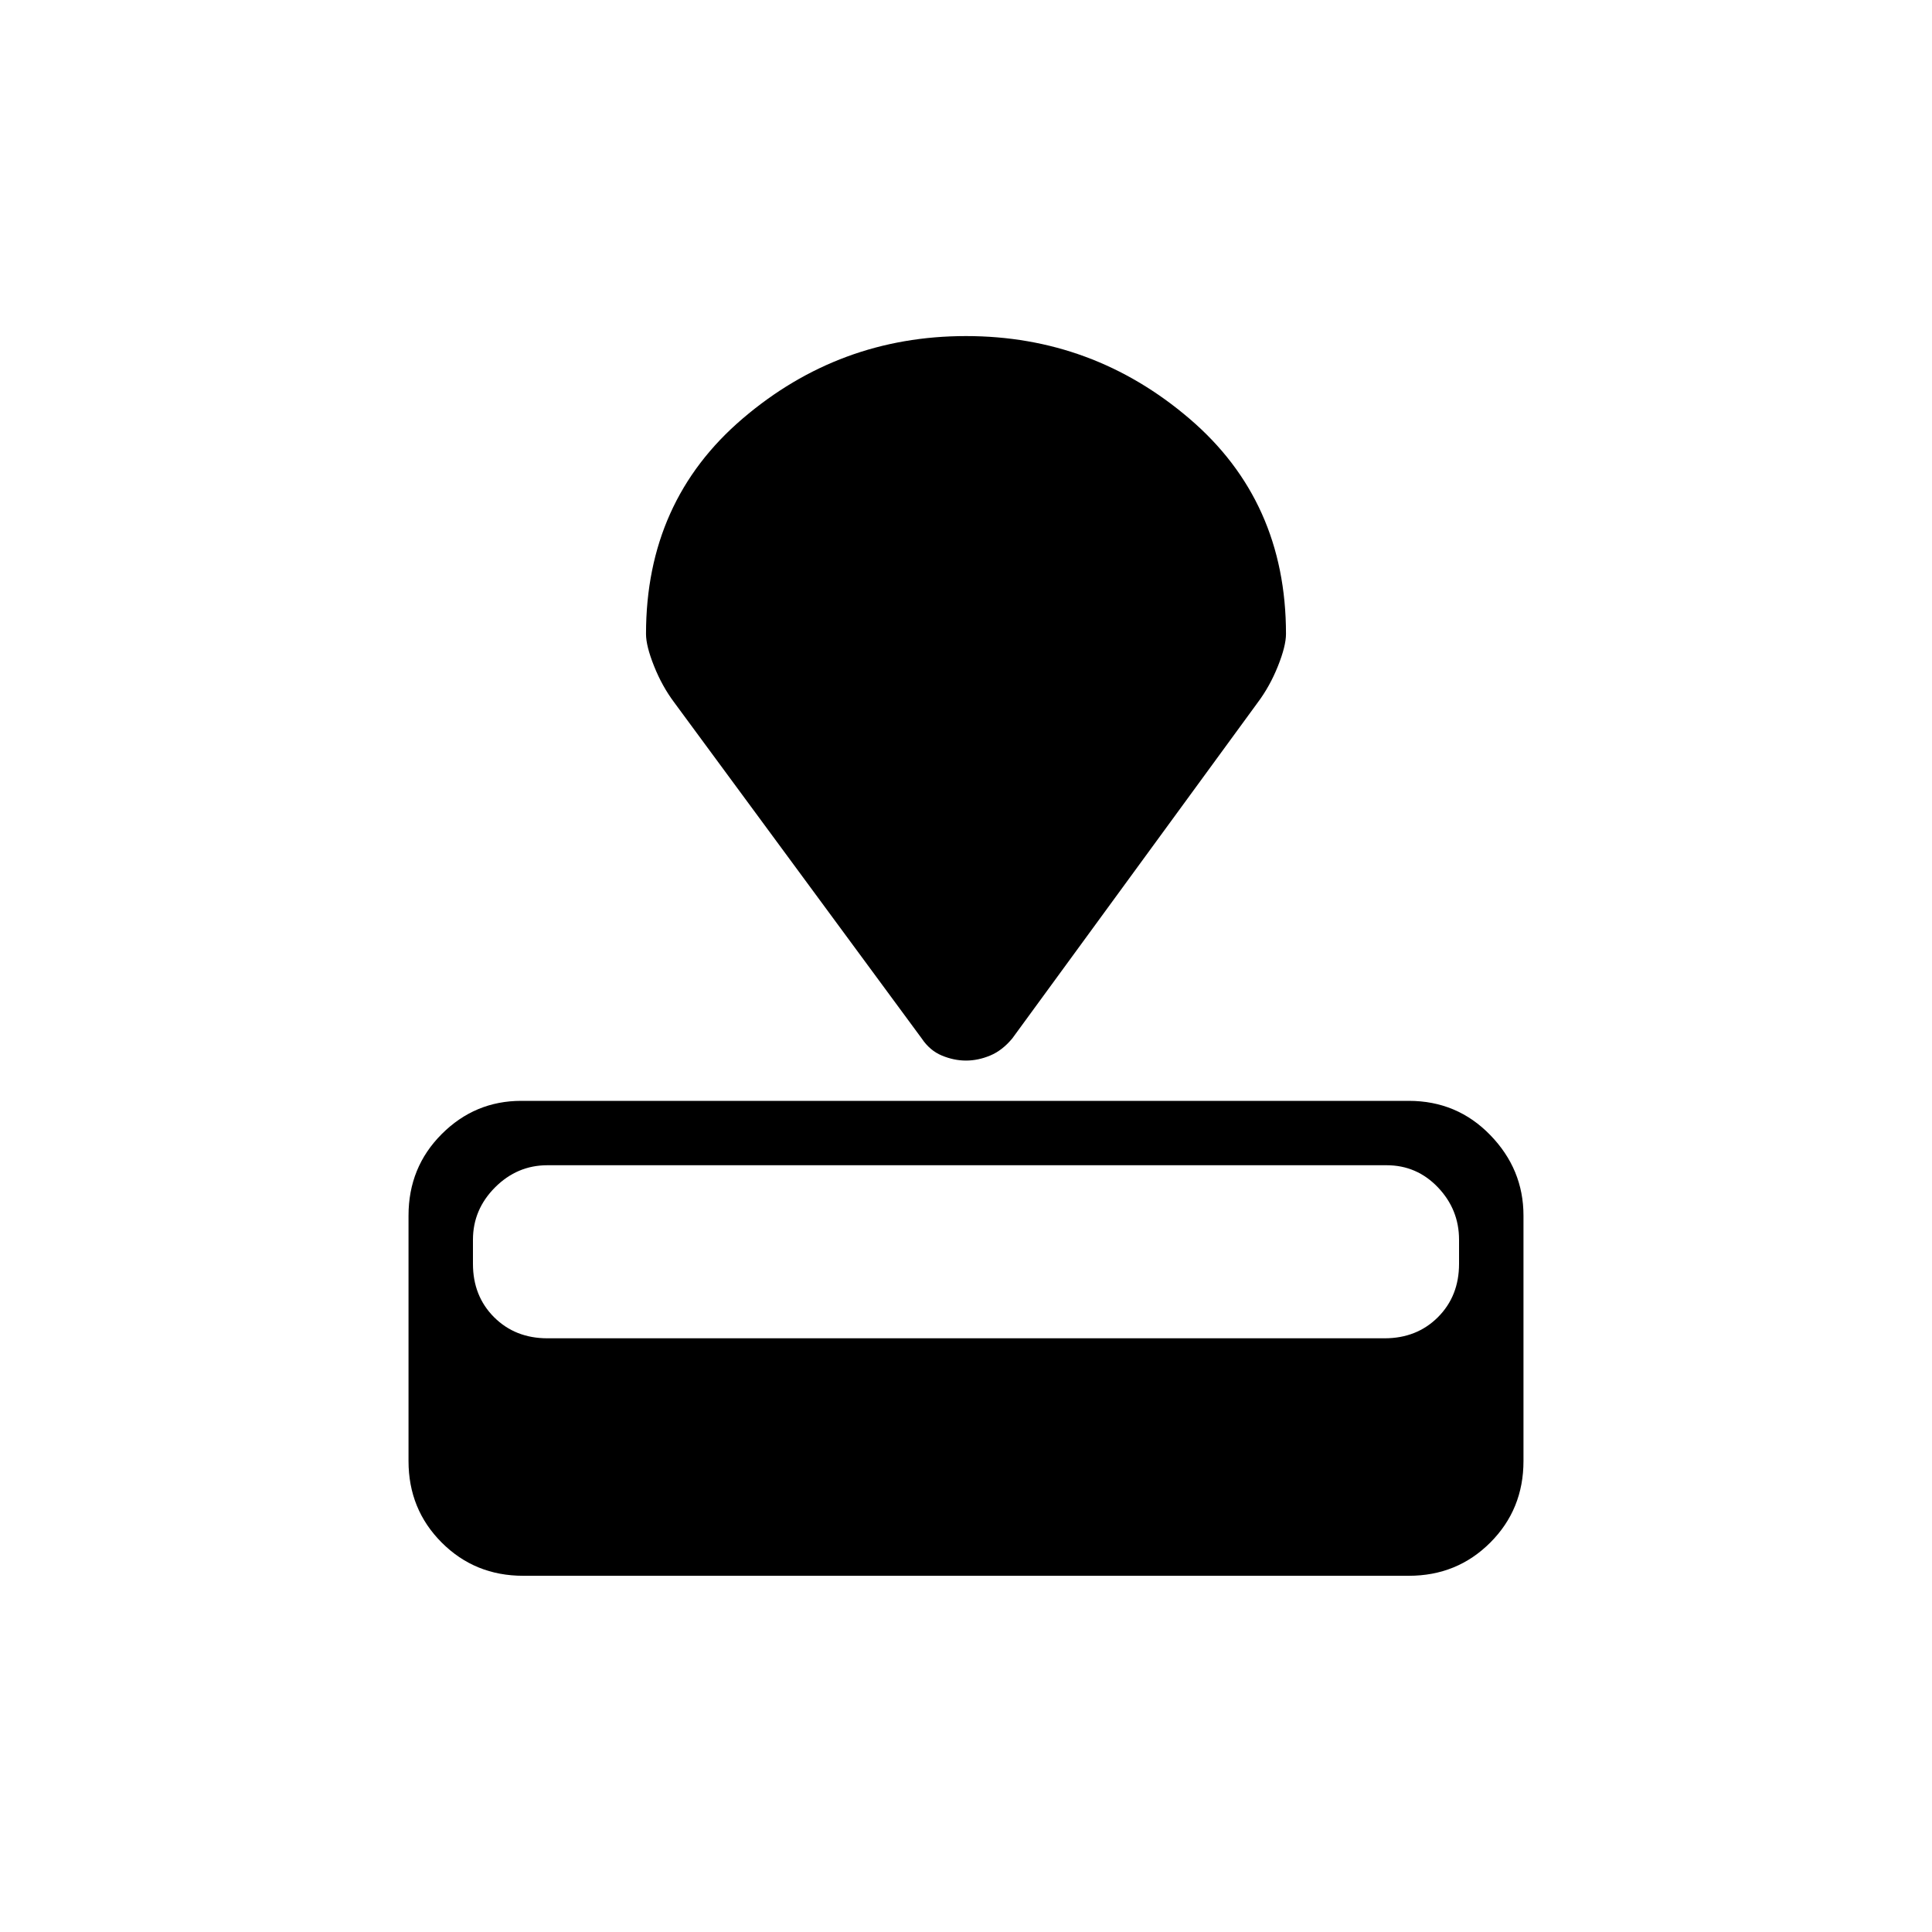 <svg xmlns="http://www.w3.org/2000/svg" height="40" width="40"><path d="M29.167 32.625H10.833q-1 0-1.687-.687-.688-.688-.688-1.688v-5.083q0-1 .688-1.688.687-.687 1.646-.687h18.375q1 0 1.687.708.688.708.688 1.667v5.083q0 1-.688 1.688-.687.687-1.687.687Zm-.5-4.917q.666 0 1.104-.437.437-.438.437-1.104v-.5q0-.625-.437-1.084-.438-.458-1.063-.458H11.333q-.625 0-1.083.458-.458.459-.458 1.084v.5q0 .666.437 1.104.438.437 1.104.437Zm-2.625-13.166L20.958 21.5q-.208.25-.458.354-.25.104-.5.104t-.5-.104q-.25-.104-.417-.354l-5.125-6.958q-.25-.334-.416-.75-.167-.417-.167-.667 0-2.75 2-4.458 2-1.709 4.625-1.709t4.625 1.709q2 1.708 2 4.458 0 .25-.167.667-.166.416-.416.75Z"/></svg>